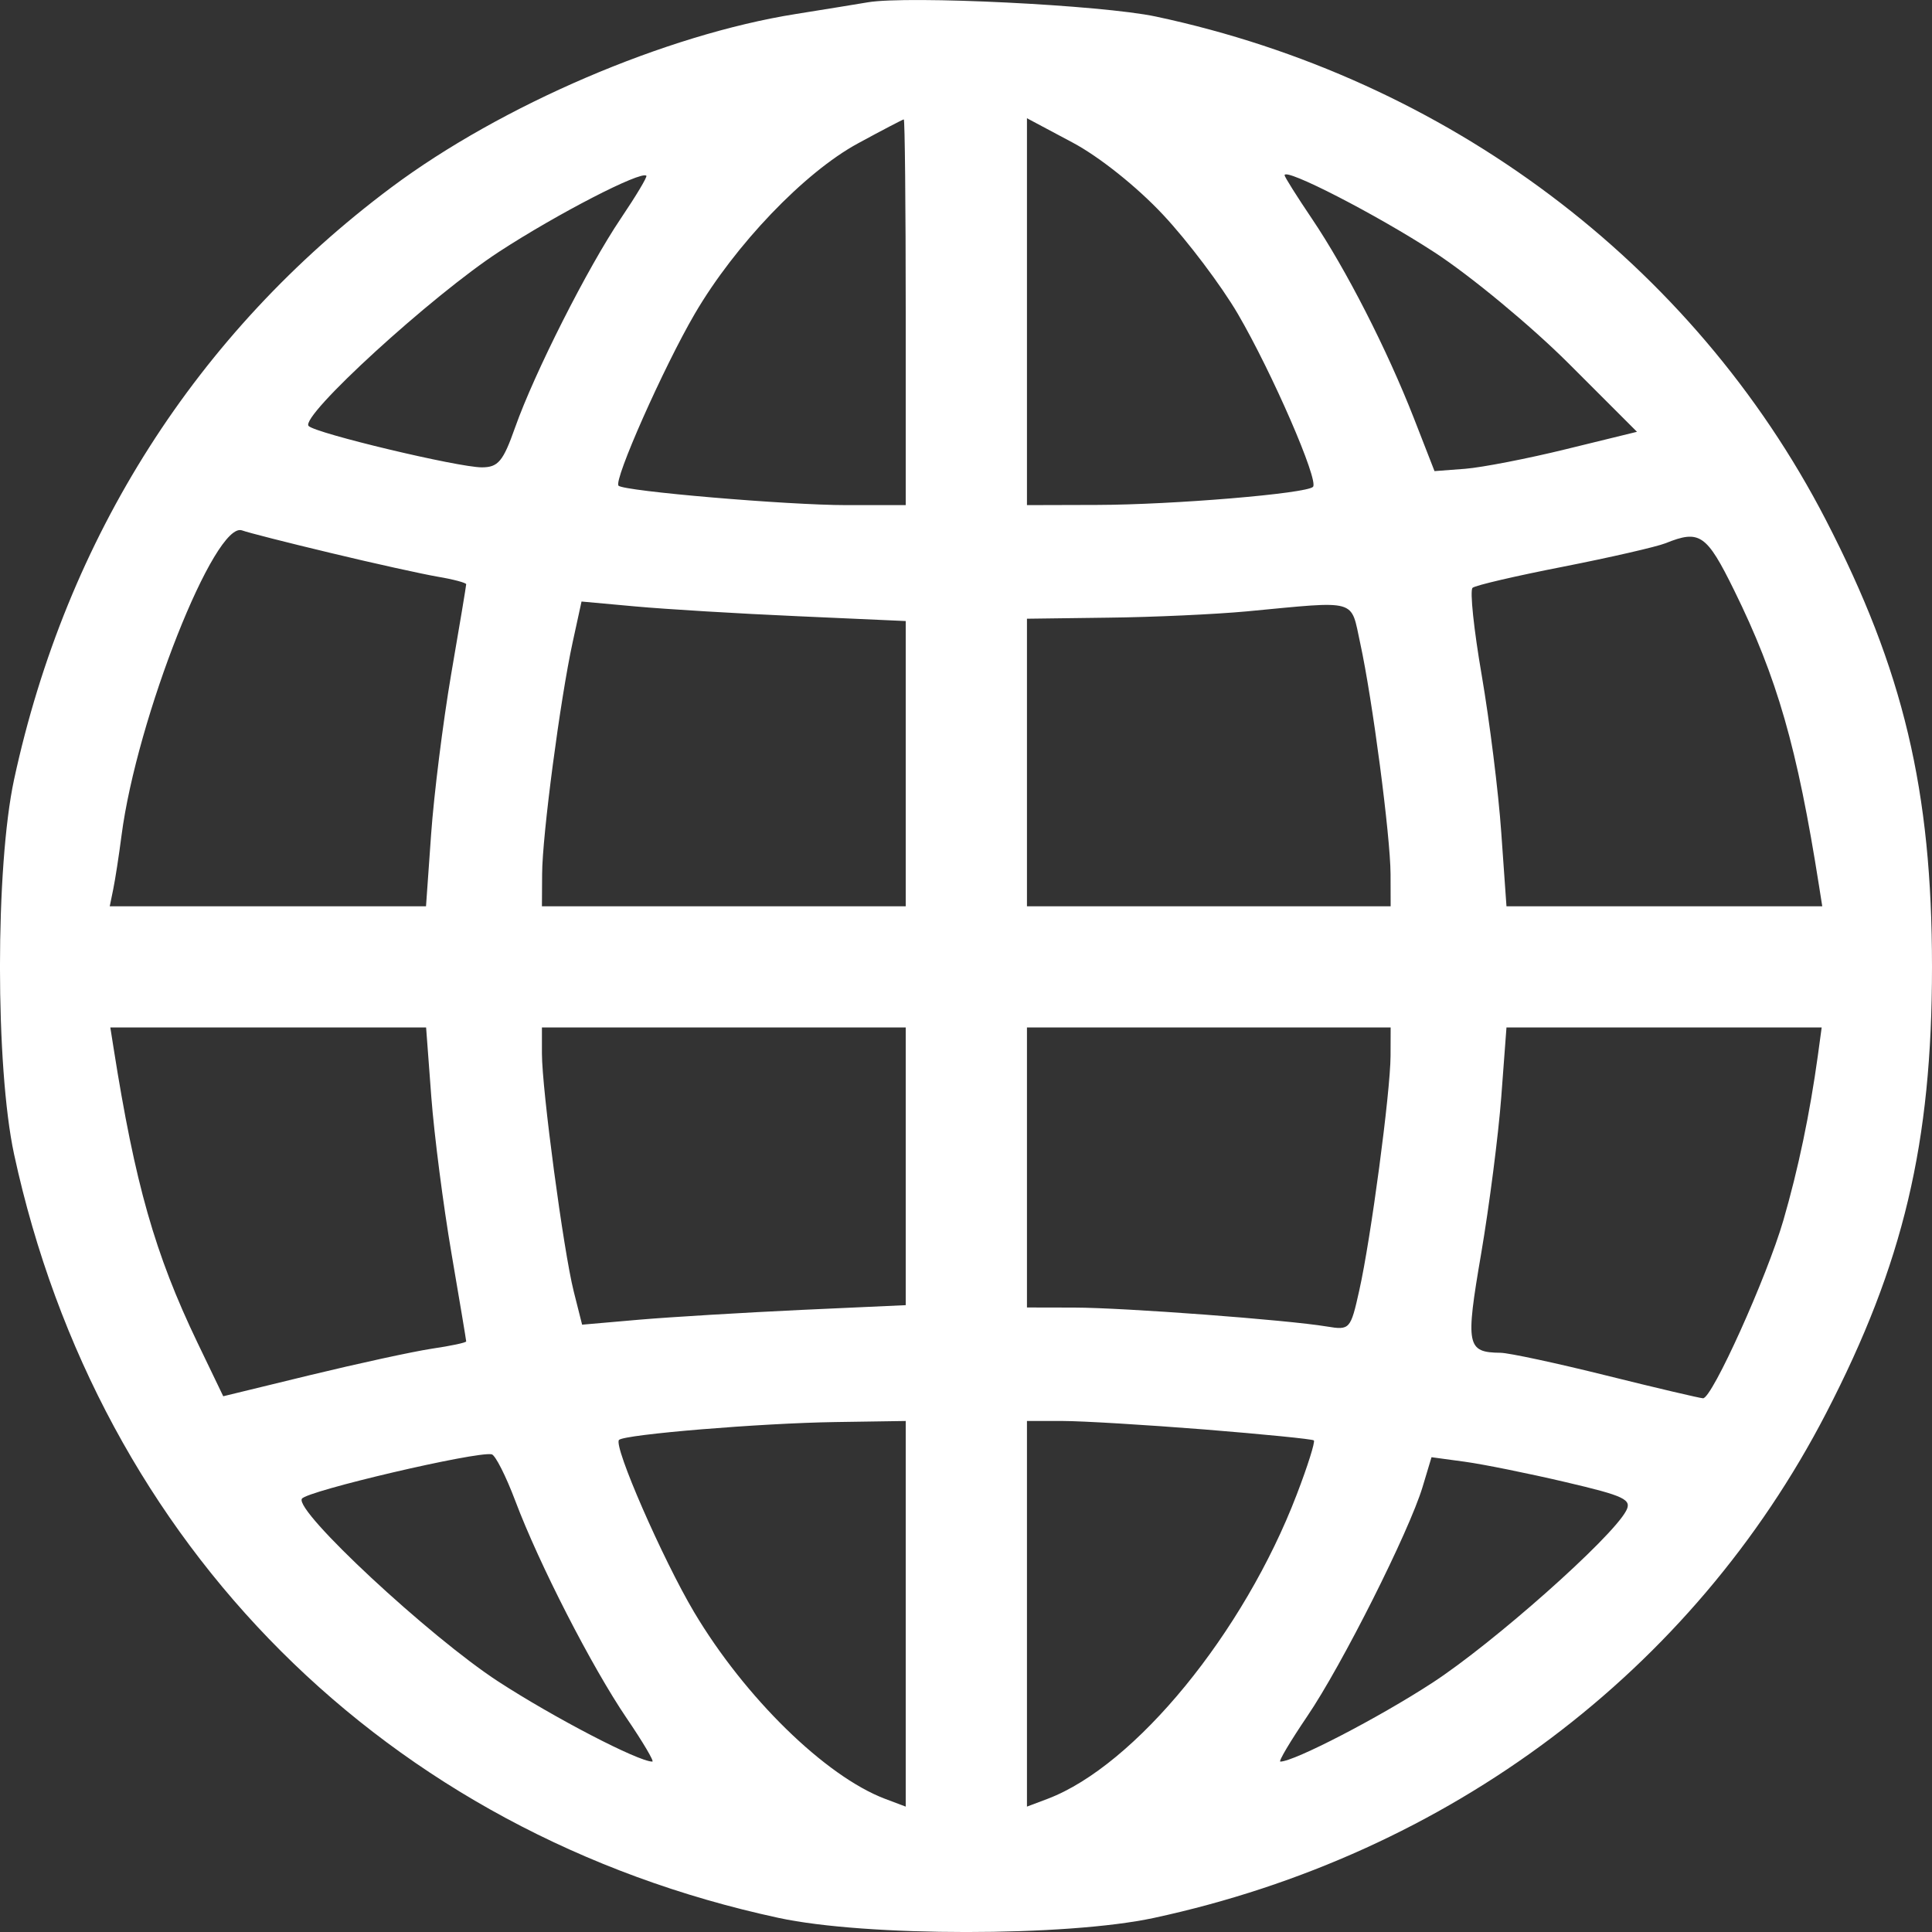 <svg width="20" height="20" viewBox="0 0 20 20" fill="none" xmlns="http://www.w3.org/2000/svg">
<rect x="0" y="0" width="20" height="20" fill="#333333" stroke="none"/>
<path fill-rule="evenodd" clip-rule="evenodd" d="M8.983 0.024C8.875 0.042 8.54 0.097 8.238 0.145C6.891 0.359 5.19 1.089 4.051 1.94C2.036 3.446 0.688 5.561 0.146 8.068C-0.049 8.972 -0.049 11.046 0.146 11.95C1.023 16.003 4.002 18.979 8.06 19.854C8.964 20.049 11.042 20.049 11.946 19.854C15 19.195 17.523 17.3 18.905 14.627C19.704 13.082 20 11.835 20 10.009C20 8.18 19.704 6.937 18.9 5.38C17.527 2.725 14.981 0.813 11.964 0.171C11.404 0.052 9.399 -0.047 8.983 0.024ZM9.376 3.231V5.229H8.762C8.149 5.229 6.462 5.085 6.403 5.028C6.349 4.975 6.869 3.802 7.192 3.249C7.609 2.535 8.328 1.784 8.882 1.484C9.132 1.348 9.345 1.237 9.356 1.236C9.367 1.234 9.376 2.133 9.376 3.231ZM12.04 2.223C12.295 2.495 12.643 2.957 12.814 3.249C13.17 3.859 13.655 4.977 13.592 5.04C13.522 5.11 12.144 5.225 11.356 5.227L10.631 5.229V3.227V1.224L11.104 1.476C11.38 1.623 11.77 1.934 12.04 2.223ZM6.427 2.261C6.084 2.769 5.532 3.86 5.332 4.426C5.208 4.777 5.157 4.838 4.987 4.838C4.74 4.837 3.272 4.487 3.195 4.41C3.098 4.314 4.471 3.058 5.171 2.603C5.77 2.213 6.634 1.767 6.691 1.819C6.703 1.83 6.584 2.028 6.427 2.261ZM14.848 2.611C15.223 2.855 15.848 3.373 16.238 3.762L16.946 4.47L16.215 4.649C15.813 4.748 15.342 4.839 15.167 4.853L14.85 4.877L14.636 4.328C14.357 3.615 13.935 2.789 13.581 2.264C13.425 2.033 13.298 1.831 13.298 1.814C13.298 1.732 14.246 2.219 14.848 2.611ZM3.422 5.724C3.87 5.832 4.37 5.942 4.531 5.97C4.693 5.997 4.826 6.033 4.826 6.048C4.826 6.063 4.756 6.484 4.67 6.982C4.585 7.481 4.492 8.225 4.463 8.635L4.41 9.382H2.773H1.136L1.172 9.206C1.192 9.109 1.231 8.858 1.258 8.649C1.416 7.433 2.227 5.384 2.507 5.491C2.562 5.512 2.974 5.617 3.422 5.724ZM17.952 6.111C18.398 7.017 18.605 7.739 18.83 9.167L18.864 9.382H17.23H15.595L15.541 8.618C15.512 8.198 15.42 7.466 15.339 6.992C15.257 6.518 15.214 6.11 15.244 6.085C15.274 6.059 15.697 5.961 16.184 5.866C16.671 5.77 17.147 5.661 17.243 5.623C17.595 5.481 17.666 5.53 17.952 6.111ZM8.258 6.379L9.376 6.429V7.905V9.382H7.493H5.61L5.612 9.049C5.613 8.649 5.8 7.236 5.928 6.649L6.02 6.227L6.58 6.278C6.888 6.306 7.643 6.352 8.258 6.379ZM14.081 6.659C14.207 7.237 14.393 8.652 14.395 9.049L14.396 9.382H12.514H10.631V7.893V6.405L11.474 6.394C11.938 6.389 12.582 6.359 12.906 6.329C14.071 6.219 13.979 6.193 14.081 6.659ZM4.465 11.357C4.495 11.753 4.589 12.479 4.673 12.971C4.757 13.462 4.826 13.874 4.826 13.886C4.826 13.899 4.665 13.933 4.468 13.962C4.271 13.992 3.706 14.115 3.211 14.235L2.311 14.454L2.043 13.897C1.603 12.979 1.398 12.258 1.176 10.851L1.142 10.636H2.777H4.411L4.465 11.357ZM9.376 12.073V13.511L8.297 13.56C7.704 13.588 6.95 13.633 6.622 13.661L6.026 13.713L5.939 13.368C5.833 12.947 5.61 11.278 5.61 10.906V10.636H7.493H9.376V12.073ZM14.395 10.93C14.393 11.309 14.191 12.825 14.071 13.359C13.981 13.763 13.973 13.771 13.736 13.732C13.323 13.663 11.636 13.537 11.121 13.536L10.631 13.535V12.085V10.636H12.514H14.396L14.395 10.93ZM18.818 10.93C18.735 11.529 18.616 12.1 18.461 12.634C18.291 13.219 17.724 14.476 17.63 14.475C17.599 14.474 17.15 14.369 16.632 14.24C16.114 14.111 15.62 14.005 15.534 14.004C15.183 14 15.169 13.932 15.333 12.977C15.417 12.482 15.511 11.753 15.541 11.357L15.595 10.636H17.227H18.858L18.818 10.93ZM9.376 16.706V18.702L9.161 18.621C8.543 18.386 7.712 17.573 7.186 16.69C6.86 16.141 6.347 14.967 6.408 14.906C6.465 14.849 7.878 14.732 8.65 14.721L9.376 14.71V16.706ZM12.472 14.798C13.077 14.847 13.585 14.897 13.601 14.911C13.616 14.925 13.537 15.177 13.424 15.471C12.876 16.903 11.752 18.276 10.846 18.621L10.631 18.702V16.706V14.71H11.001C11.204 14.71 11.866 14.75 12.472 14.798ZM5.334 15.536C5.581 16.192 6.125 17.253 6.486 17.785C6.655 18.033 6.775 18.236 6.753 18.236C6.608 18.236 5.732 17.78 5.158 17.407C4.447 16.944 3.047 15.642 3.125 15.515C3.175 15.434 4.935 15.022 5.09 15.055C5.127 15.062 5.237 15.279 5.334 15.536ZM16.208 15.343C16.819 15.486 16.896 15.523 16.833 15.641C16.681 15.925 15.459 17.009 14.828 17.42C14.271 17.783 13.396 18.236 13.254 18.236C13.232 18.236 13.357 18.026 13.531 17.769C13.891 17.24 14.588 15.853 14.727 15.391L14.819 15.085L15.165 15.132C15.355 15.158 15.825 15.253 16.208 15.343Z" fill="white"/>
</svg>
